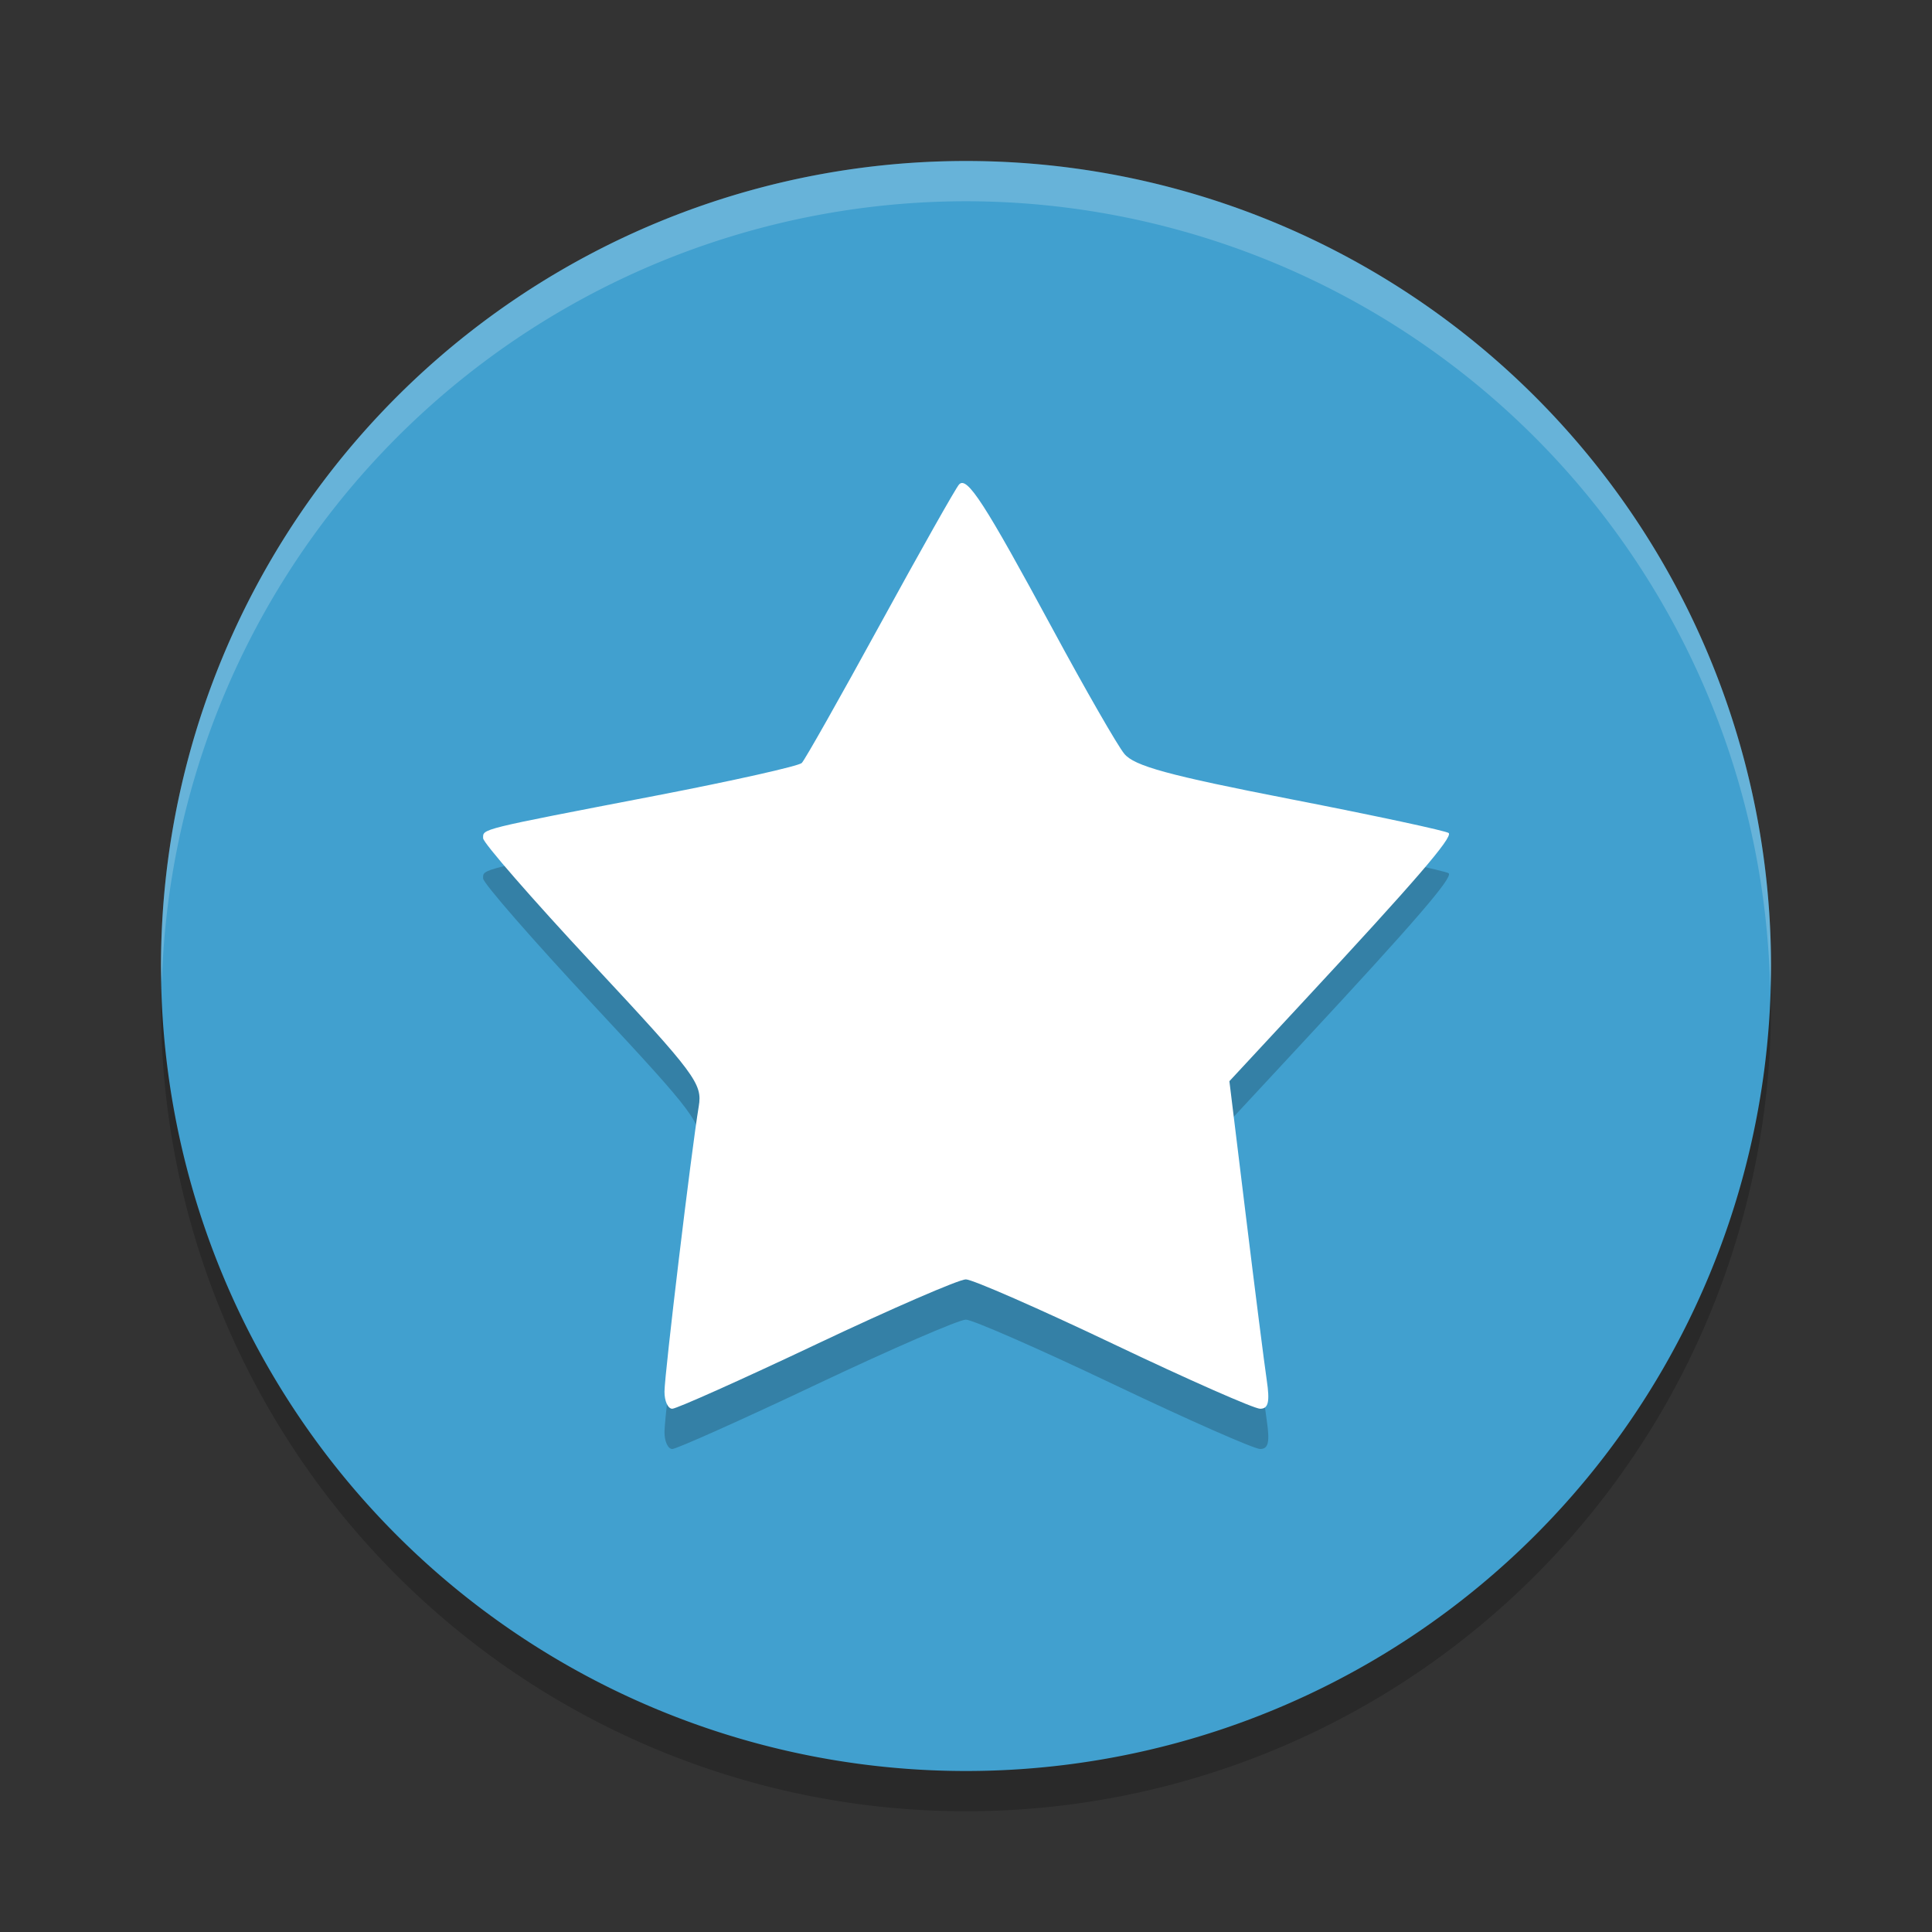 <?xml version="1.0" encoding="UTF-8" standalone="no"?>
<svg
   xmlns:dc="http://purl.org/dc/elements/1.1/"
   xmlns:cc="http://creativecommons.org/ns#"
   xmlns:rdf="http://www.w3.org/1999/02/22-rdf-syntax-ns#"
   xmlns:svg="http://www.w3.org/2000/svg"
   xmlns="http://www.w3.org/2000/svg"
   xmlns:sodipodi="http://sodipodi.sourceforge.net/DTD/sodipodi-0.dtd"
   xmlns:inkscape="http://www.inkscape.org/namespaces/inkscape"
   width="48"
   height="48"
   version="1.1"
   id="svg12"
   sodipodi:docname="rto-proxy.svg"
   inkscape:version="0.92.5 (2060ec1f9f, 2020-04-08)">
  <rect width="100%" height="100%" fill="#333333" stroke="none"/>
  <defs
     id="defs16" />
  <sodipodi:namedview
     pagecolor="#ffffff"
     bordercolor="#5cadd6"
     borderopacity="1"
     objecttolerance="10"
     gridtolerance="10"
     guidetolerance="10"
     inkscape:pageopacity="0"
     inkscape:pageshadow="2"
     inkscape:window-width="765"
     inkscape:window-height="480"
     id="namedview14"
     showgrid="false"
     inkscape:zoom="4.9166667"
     inkscape:cx="-2.9491525"
     inkscape:cy="24"
     inkscape:window-x="0"
     inkscape:window-y="28"
     inkscape:window-maximized="0"
     inkscape:current-layer="svg12" />
  <path
     style="opacity:0.2"
     d="M 24,5 A 20,20 0 0 0 4,25 20,20 0 0 0 24,45 20,20 0 0 0 44,25 20,20 0 0 0 24,5 Z"
     id="path2" />
  <path
     style="fill:#41a0cf;fill-opacity:1"
     d="M 24,4 A 20,20 0 0 0 4,24 20,20 0 0 0 24,44 20,20 0 0 0 44,24 20,20 0 0 0 24,4 Z"
     id="path4" />
  <path
     style="opacity:0.2;fill:#ffffff"
     d="M 24,4 A 20,20 0 0 0 4,24 20,20 0 0 0 4.021,24.418 20,20 0 0 1 24,5 20,20 0 0 1 43.979,24.582 20,20 0 0 0 44,24 20,20 0 0 0 24,4 Z"
     id="path6" />
  <path
     style="opacity:0.2"
     d="m 20.295,34.391 c 1.87,-0.885 3.536,-1.607 3.702,-1.605 0.166,0.002 1.819,0.726 3.672,1.609 C 29.522,35.278 31.159,36 31.308,36 c 0.205,0 0.244,-0.17 0.164,-0.71 -0.058,-0.39 -0.291,-2.221 -0.517,-4.069 l -0.411,-3.359 1.854,-1.997 c 2.756,-2.967 3.7,-4.062 3.595,-4.168 -0.052,-0.052 -1.817,-0.431 -3.922,-0.841 -3.044,-0.593 -3.891,-0.825 -4.139,-1.129 -0.172,-0.211 -0.968,-1.597 -1.769,-3.08 -1.706,-3.157 -2.137,-3.824 -2.335,-3.611 -0.08,0.086 -0.961,1.647 -1.958,3.469 -0.997,1.822 -1.874,3.375 -1.95,3.451 -0.076,0.076 -1.698,0.44 -3.605,0.808 -4.452,0.858 -4.312,0.824 -4.312,1.062 0,0.112 1.228,1.521 2.729,3.131 2.551,2.737 2.723,2.967 2.628,3.531 -0.184,1.103 -0.85,6.653 -0.851,7.086 C 16.507,35.808 16.595,36 16.702,36 c 0.107,0 1.724,-0.724 3.594,-1.609 z"
     id="path8" />
  <path
     style="fill:#ffffff"
     d="m 20.295,33.391 c 1.87,-0.885 3.536,-1.607 3.702,-1.605 0.166,0.002 1.819,0.726 3.672,1.609 C 29.522,34.278 31.159,35 31.308,35 c 0.205,0 0.244,-0.17 0.164,-0.71 -0.058,-0.39 -0.291,-2.221 -0.517,-4.069 l -0.411,-3.359 1.854,-1.997 c 2.756,-2.967 3.7,-4.062 3.595,-4.168 -0.052,-0.052 -1.817,-0.431 -3.922,-0.841 -3.044,-0.593 -3.891,-0.825 -4.139,-1.129 -0.172,-0.211 -0.968,-1.597 -1.769,-3.08 -1.706,-3.157 -2.137,-3.824 -2.335,-3.611 -0.08,0.086 -0.961,1.647 -1.958,3.469 -0.997,1.822 -1.874,3.375 -1.95,3.451 -0.076,0.076 -1.698,0.44 -3.605,0.808 -4.452,0.858 -4.312,0.824 -4.312,1.062 0,0.112 1.228,1.521 2.729,3.131 2.551,2.737 2.723,2.967 2.628,3.531 -0.184,1.103 -0.85,6.653 -0.851,7.086 C 16.507,34.808 16.595,35 16.702,35 c 0.107,0 1.724,-0.724 3.594,-1.609 z"
     id="path10" />
</svg>
